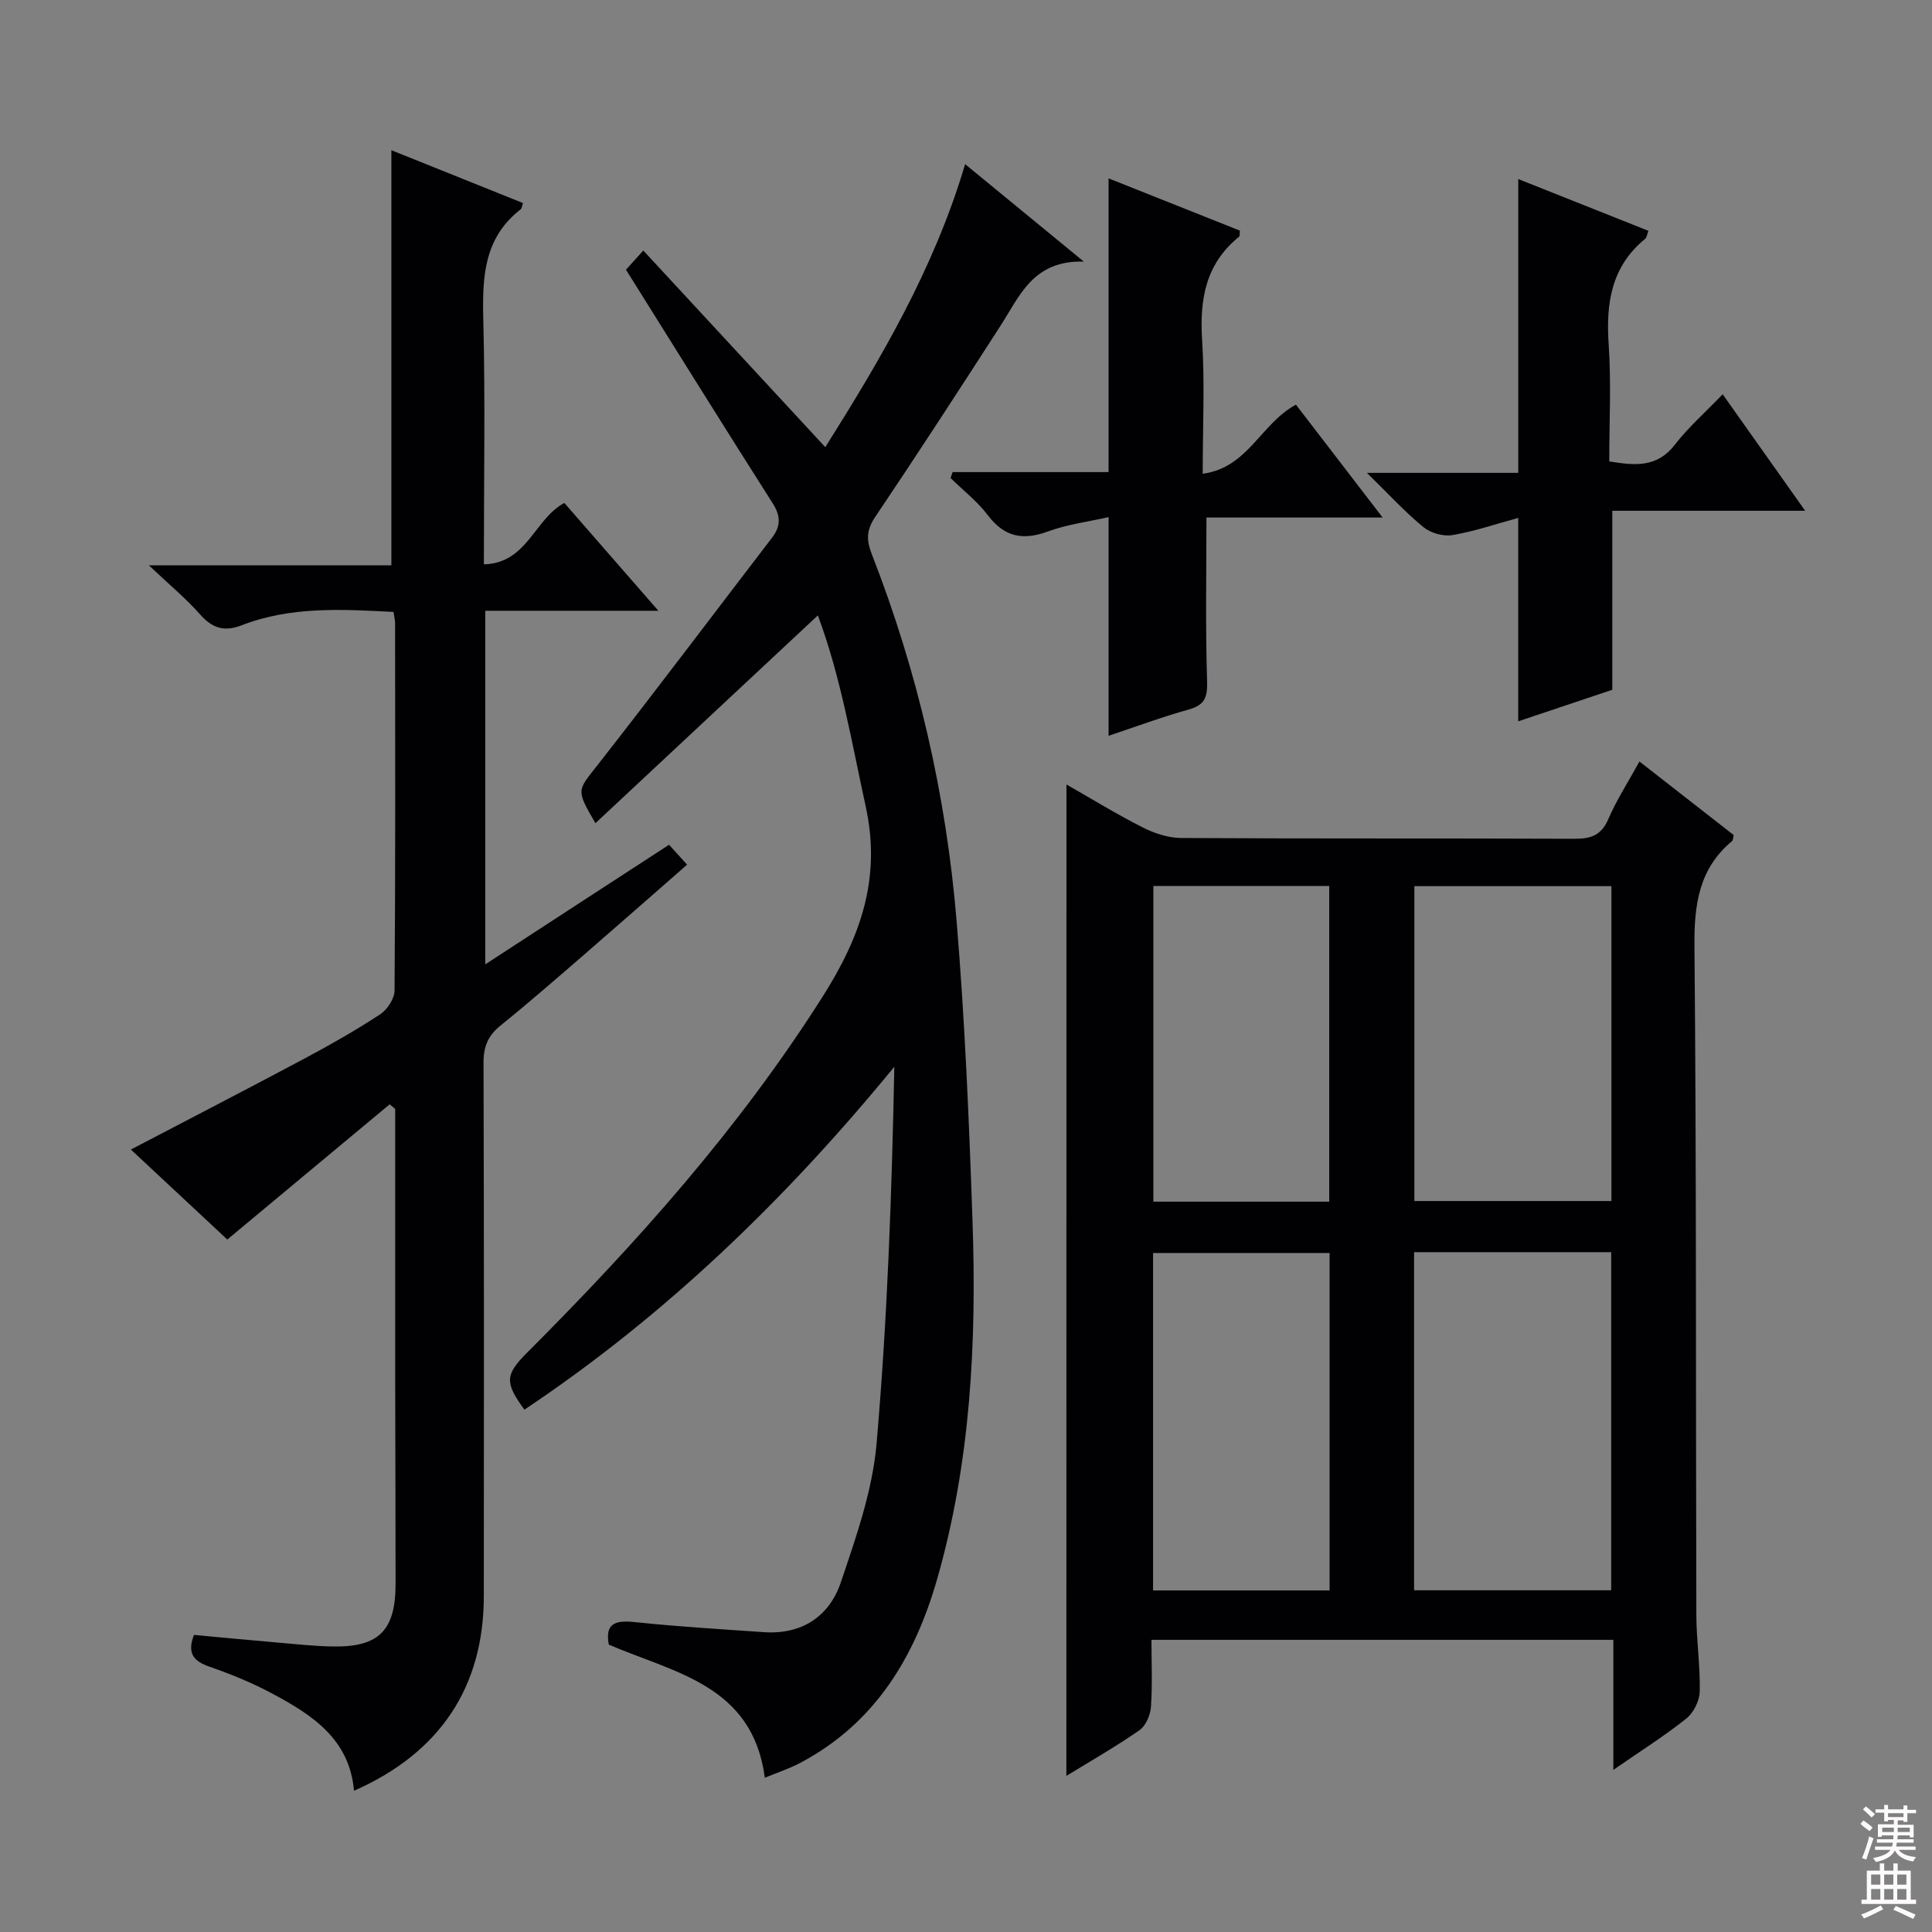 <svg enable-background="new 0 0 400 400" viewBox="0 0 400 400" xmlns="http://www.w3.org/2000/svg"><rect x="0" y="0" width="400" height="400" fill="#808080" stroke="none"/><g fill="#010103"><path d="m220.8 162.42c5.14 2.93 10.36 6.14 15.81 8.9 2.41 1.22 5.28 2.16 7.94 2.18 27.15.16 54.3.04 81.45.16 3.37.01 5.54-.71 6.98-4.07 1.7-3.94 4.07-7.6 6.45-11.93 6.68 5.21 13.15 10.26 19.51 15.23-.16.65-.13 1.07-.32 1.23-6.89 5.75-7.88 13.17-7.8 21.79.42 46.14.26 92.28.39 138.42.01 5.31.83 10.62.7 15.92-.05 1.92-1.29 4.38-2.8 5.58-4.54 3.61-9.47 6.72-15.08 10.6 0-9.34 0-17.97 0-26.92-32.11 0-63.5 0-95.63 0 0 4.69.21 9.32-.11 13.91-.12 1.69-1.08 3.91-2.4 4.82-4.88 3.39-10.07 6.35-15.11 9.44.02-68.45.02-136.69.02-205.26zm112.78 96.83c-13.88 0-27.17 0-40.81 0v70h40.81c0-23.41 0-46.48 0-70zm.05-75.78c-13.84 0-27.22 0-40.8 0v65.19h40.8c0-21.77 0-43.19 0-65.19zm-58.35 145.81c0-23.57 0-46.64 0-69.86-12.34 0-24.37 0-36.55 0v69.86zm-36.49-145.85v65.36h36.41c0-21.89 0-43.58 0-65.36-12.3 0-24.22 0-36.41 0z"/><path d="m169.33 127.41c-15.55 14.52-30.72 28.7-46.05 43.02-4.09-6.99-3.74-6.71.42-12.01 12.2-15.57 24.09-31.38 36.13-47.08 1.85-2.41 1.83-4.5.14-7.15-10.07-15.82-19.97-31.74-30.37-48.35.23-.26 1.41-1.56 3.59-3.97 12.61 13.62 24.97 26.97 37.68 40.71 11.38-18.1 22.47-36.78 28.95-58.59 8.03 6.59 15.68 12.87 24.57 20.17-10.48-.3-13.25 7.07-17.21 13.23-8.56 13.28-17.16 26.53-25.98 39.64-1.82 2.71-1.86 4.73-.71 7.69 9.54 24.44 15.39 49.82 17.56 75.91 1.72 20.7 2.59 41.48 3.3 62.24.86 24.97-.38 49.83-7.32 74.05-4.65 16.22-12.89 29.89-28.36 38.07-2.3 1.22-4.81 2.03-7.32 3.07-2.53-19.2-18.7-21.7-32.31-27.56-.79-4.31 1.23-5.1 5.29-4.67 8.91.94 17.87 1.47 26.82 2.09 7.84.54 13.54-3.24 15.93-10.3 3.17-9.38 6.57-19.04 7.41-28.79 2.24-25.81 3.15-51.74 3.67-77.97-22.46 27.41-47.39 51.5-76.59 71-4.12-5.68-4.02-7.24.67-11.92 22.64-22.65 43.85-46.41 61.09-73.62 7.79-12.3 12.16-24.36 8.92-39.29-2.93-13.4-5.18-26.91-9.92-39.62z"/><path d="m138.52 174.9c1.19 1.32 2.28 2.51 3.74 4.12-7.2 6.29-14.14 12.41-21.14 18.47-5.79 5.01-11.56 10.05-17.51 14.85-2.57 2.08-3.51 4.34-3.5 7.65.11 36.82.09 73.64.06 110.46-.01 18.82-9.07 32.46-26.88 40.31-.91-10.74-8.73-15.75-17.01-20.17-4.09-2.18-8.44-3.97-12.83-5.49-3.26-1.13-4.81-2.67-3.29-6.61 5.73.53 11.61 1.1 17.49 1.6 3.81.33 7.62.75 11.43.8 9.42.12 12.82-3.39 12.82-12.97 0-13.83-.06-27.66-.08-41.48-.01-17.83 0-35.65 0-53.48 0-1.13 0-2.25 0-3.38-.38-.31-.76-.63-1.15-.94-11.13 9.27-22.25 18.53-33.61 27.99-6.37-5.94-13.15-12.27-19.96-18.63 12.21-6.39 24.21-12.58 36.12-18.93 5.28-2.82 10.49-5.79 15.49-9.07 1.48-.97 2.97-3.25 2.98-4.94.19-25.32.13-50.65.11-75.97 0-.65-.17-1.29-.32-2.4-10.64-.54-21.24-1.19-31.42 2.76-3.68 1.43-6.14.6-8.68-2.29-2.85-3.23-6.22-6.01-10.55-10.11h50.2c0-29.12 0-57.48 0-85.95 8.83 3.54 18.04 7.24 27.25 10.94-.24.7-.26 1.12-.47 1.29-7.63 5.89-7.97 14.02-7.75 22.78.42 16.63.12 33.28.12 50.73 9-.23 10.4-9.34 16.66-12.71 6.07 6.96 12.32 14.12 19.47 22.32-12.78 0-24.17 0-35.84 0v73.21c12.94-8.44 25.25-16.44 38.05-24.76z"/><path d="m197.23 97.74h32.29c0-20.35 0-40.24 0-60.81 9.06 3.61 18.16 7.23 27.19 10.82-.08.68 0 1.11-.16 1.25-6.89 5.56-8.2 12.88-7.67 21.31.57 8.94.13 17.94.13 27.77 9.38-1.23 12.01-10.38 19.3-14.3 5.6 7.29 11.4 14.84 17.95 23.37-12.87 0-24.82 0-36.48 0 0 11.75-.22 22.68.13 33.6.11 3.34-.24 5.15-3.74 6.13-5.57 1.55-11.02 3.58-16.65 5.46 0-14.95 0-29.51 0-45.28-4.18.95-8.54 1.5-12.55 2.97-5.19 1.91-9.02 1.17-12.45-3.36-2.17-2.87-5.12-5.15-7.71-7.7.13-.42.27-.82.42-1.23z"/><path d="m283 97.9h31.34c0-20.44 0-40.33 0-60.83 8.9 3.54 17.86 7.1 26.95 10.72-.32.82-.35 1.4-.66 1.64-7.03 5.75-8.16 13.33-7.57 21.88.54 7.94.12 15.95.12 24.22 5.29.86 9.89 1.35 13.61-3.49 2.73-3.54 6.15-6.54 9.87-10.41 5.74 8.1 11.14 15.73 17.08 24.12-13.75 0-26.75 0-39.93 0v37.06c-5.87 1.97-12.55 4.21-19.48 6.53 0-14.14 0-27.8 0-42.11-4.76 1.29-9.15 2.81-13.66 3.56-1.89.31-4.5-.44-5.99-1.67-3.79-3.11-7.13-6.77-11.68-11.22z"/></g><path d="m385.2 377.6.6-.7c.6.4 1.3.9 1.9 1.5l-.6.7c-.8-.5-1.4-1-1.9-1.5zm.3 7.1c.6-1.4 1.1-2.9 1.5-4.5.3.1.6.3.9.4-.5 1.4-1 2.9-1.5 4.4zm.2-10.1.6-.6c.7.5 1.3 1.1 1.9 1.6l-.7.7c-.6-.6-1.2-1.2-1.8-1.7zm8.4-.8h.8v.9h1.8v.7h-1.8v1.8h-.8v-.3h-1.2v.9h3.3v2.6h-.8v-.4h-2.5c0 .3 0 .6-.1.8h3.4v.7h-3.5c0 .3-.1.6-.1.8h4v.7h-3.5c.7.9 1.9 1.3 3.6 1.5-.2.2-.4.5-.6.9-1.9-.3-3.2-1.1-3.8-2.3-.5 1.1-1.8 2-3.9 2.4-.2-.3-.4-.5-.6-.8 1.9-.4 3.1-.9 3.6-1.7h-3.2v-.7h3.5c.1-.2.1-.5.2-.8h-3.3v-.7h3.4c0-.2 0-.5 0-.8h-2.4v.3h-.8v-2.6h3.3v-.9h-1.2v.3h-.8v-1.8h-1.8v-.7h1.8v-.9h.8v.9h3.2zm-4.4 5.5h2.4c0-.3 0-.6 0-.9h-2.4zm1.2-3.1h3.2v-.8h-3.2zm4.4 2.2h-2.4v.9h2.5v-.9z" fill="#fcfafa"/><path d="m389.2 385.8h.9v1.5h1.9v-1.5h.9v1.5h2.7v6h1.1v.9h-11.3v-.9h1.1v-6h2.7zm.2 8.7.5.8c-1.2.6-2.5 1.3-4 1.9-.2-.3-.3-.6-.6-.8 1.6-.6 3-1.3 4.1-1.9zm-2-4.3h1.9v-2.1h-1.9zm0 3.1h1.9v-2.2h-1.9zm2.7-3.1h1.9v-2.1h-1.9zm0 3.1h1.9v-2.2h-1.9zm2.4 1.3c1.4.6 2.7 1.2 4.1 1.8l-.5.9c-1.5-.7-2.8-1.4-4.1-1.9zm2.2-6.5h-1.9v2.1h1.9zm-1.9 5.2h1.9v-2.2h-1.9z" fill="#fcfafa"/></svg>